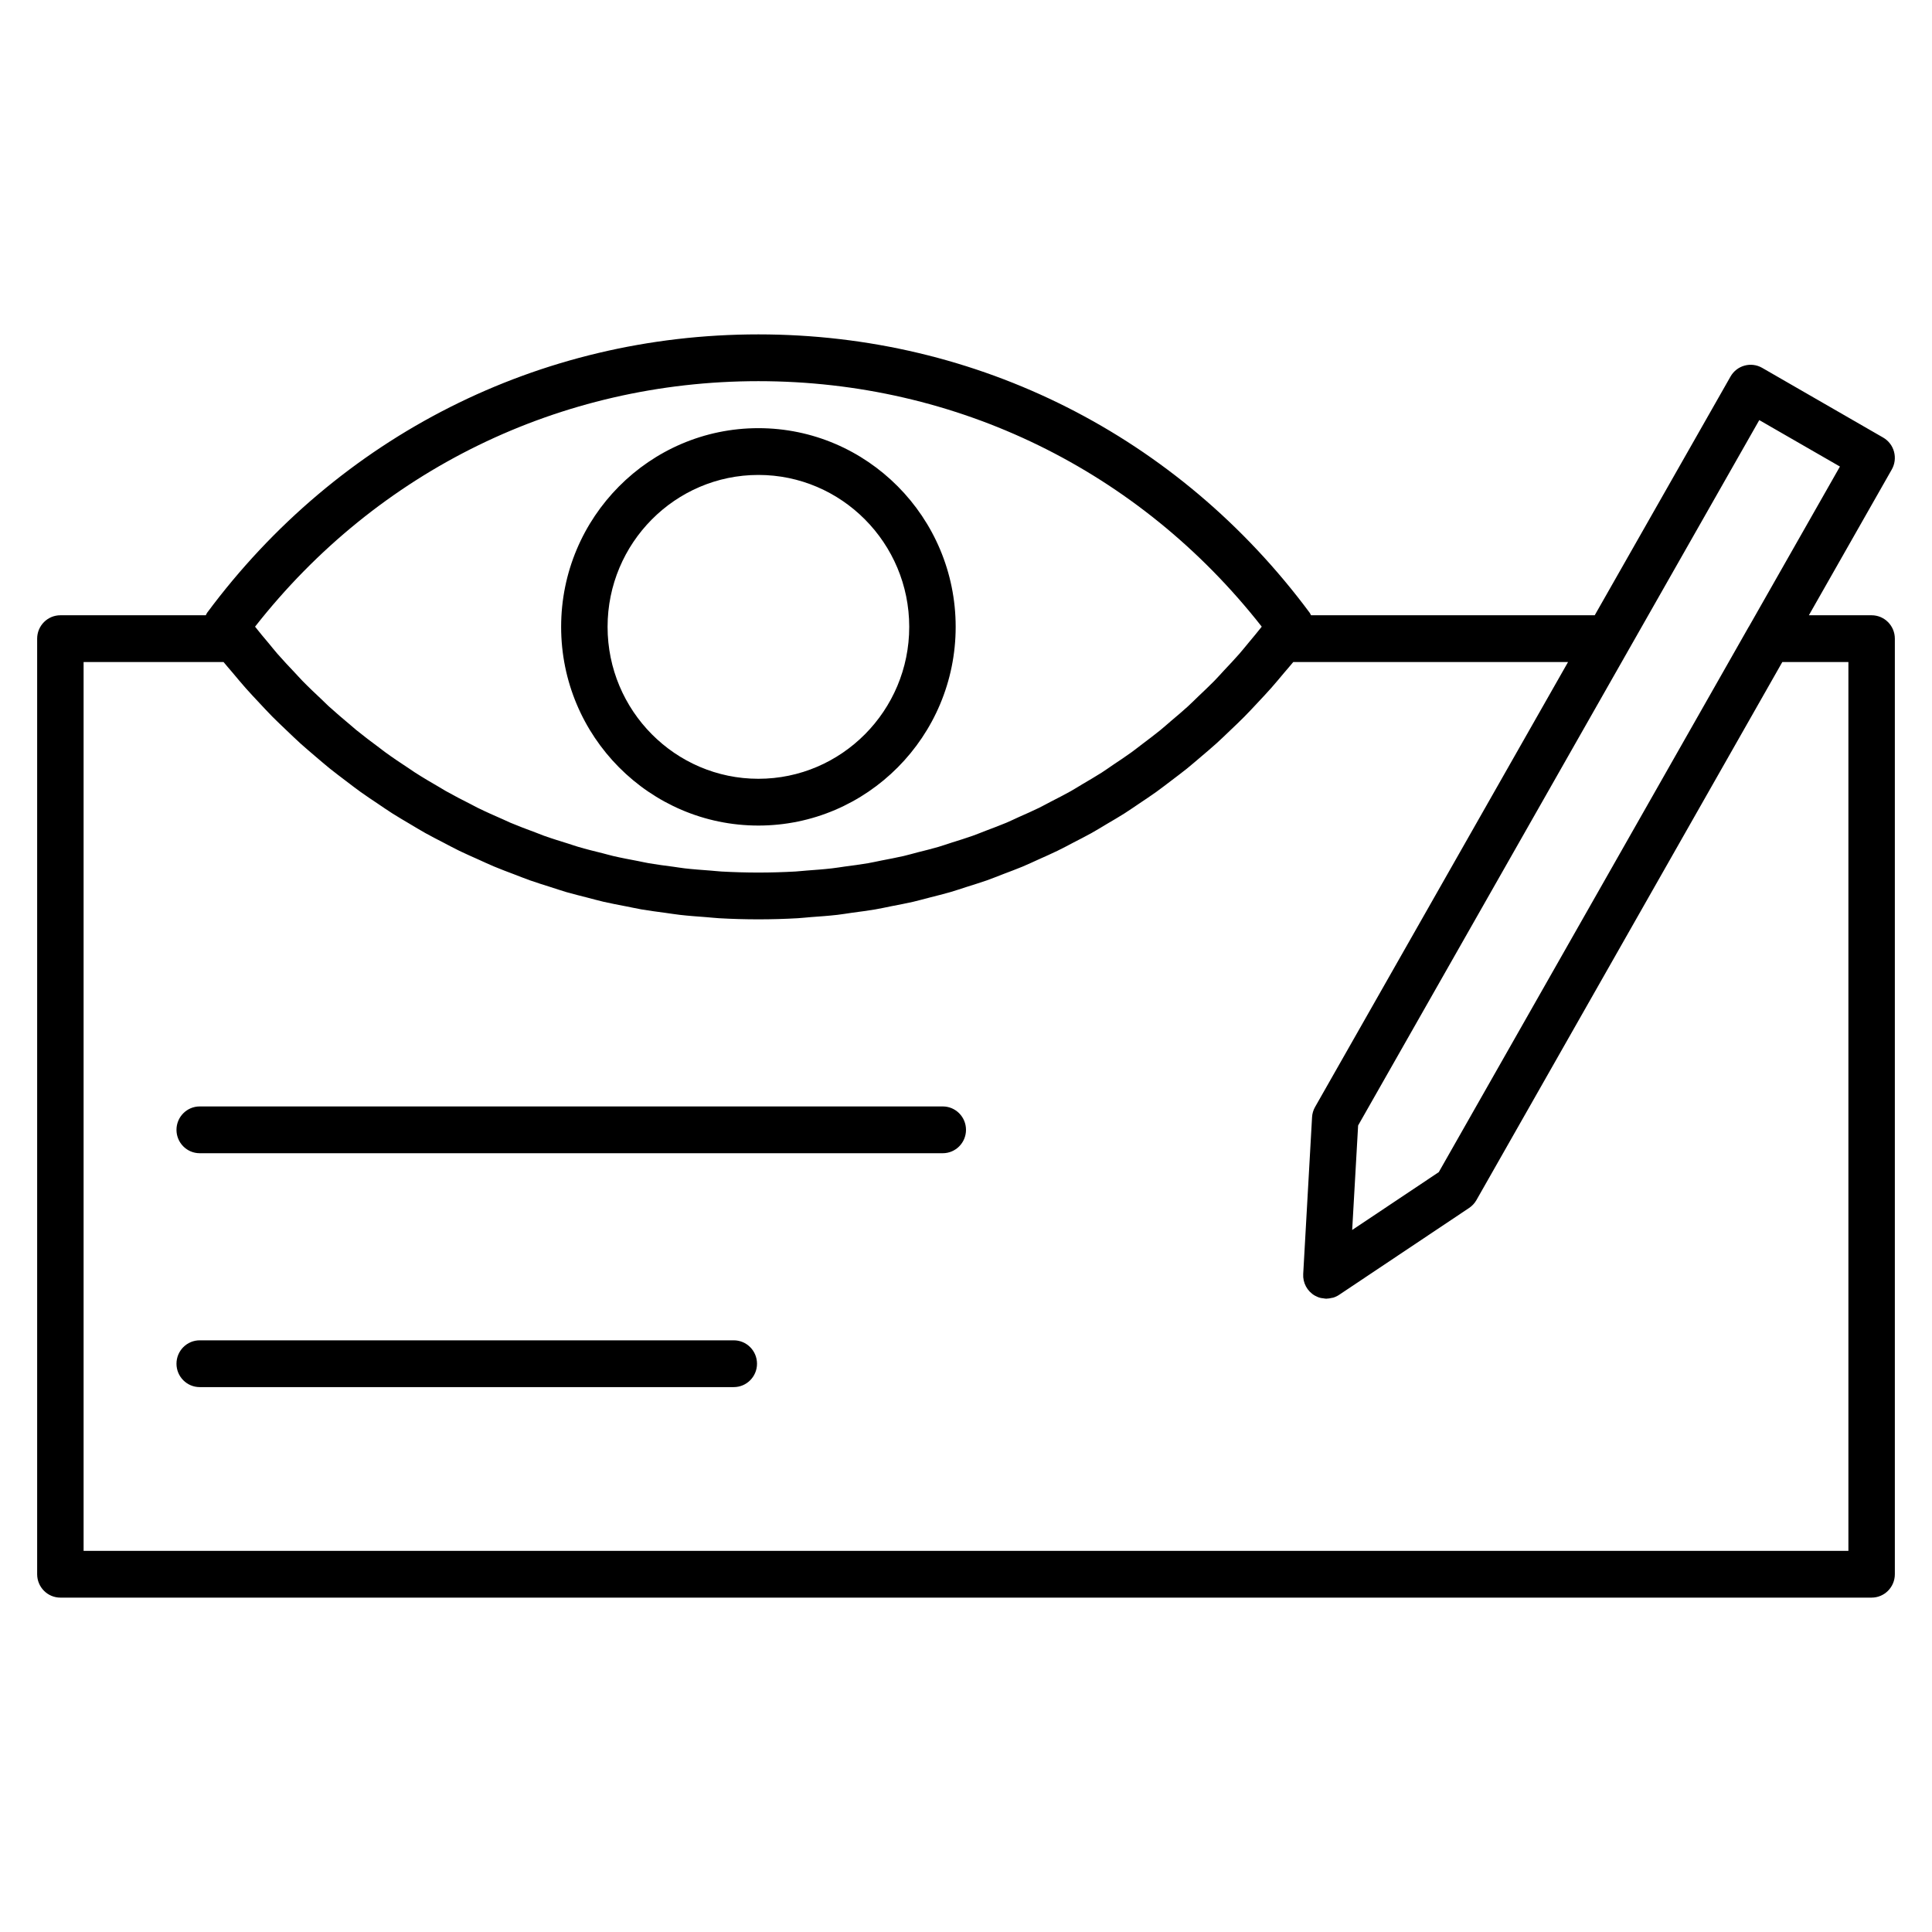 <?xml version="1.0" encoding="UTF-8"?>
<svg width="52px" height="52px" viewBox="0 0 52 52" version="1.1" xmlns="http://www.w3.org/2000/svg" xmlns:xlink="http://www.w3.org/1999/xlink">
    <!-- Generator: Sketch 54.1 (76490) - https://sketchapp.com -->
    <title>transparency</title>
    <desc>Created with Sketch.</desc>
    <g id="transparency" stroke="none" stroke-width="1" fill="none" fill-rule="evenodd">
        <path d="M50.375,16.56 C50.72,16.56 51,16.842 51,17.19 L51,42.37 C51,42.718 50.72,43 50.375,43 L1.625,43 C1.28,43 1,42.718 1,42.37 L1,17.19 C1,16.842 1.28,16.56 1.625,16.56 L5.539,16.56 C5.552,16.538 5.559,16.513 5.575,16.492 C9.109,11.731 14.517,9 20.412,9 C26.308,9 31.716,11.731 35.25,16.492 C35.266,16.513 35.273,16.538 35.286,16.56 L42.922,16.56 L46.577,10.135 C46.748,9.833 47.13,9.729 47.429,9.901 L50.685,11.777 C50.829,11.86 50.935,11.997 50.978,12.159 C51.021,12.32 51,12.492 50.917,12.637 L48.686,16.56 L50.375,16.56 Z M47.351,11.307 L36.554,30.292 L36.394,33.105 L38.725,31.548 L47.064,16.877 C47.066,16.873 47.07,16.87 47.072,16.866 L49.522,12.557 L47.351,11.307 Z M20.412,10.259 C15.074,10.259 10.163,12.661 6.865,16.867 C6.985,17.021 7.111,17.169 7.236,17.318 C7.314,17.411 7.388,17.507 7.467,17.597 C7.619,17.771 7.777,17.938 7.935,18.105 C8.004,18.177 8.069,18.253 8.139,18.324 C8.311,18.5 8.49,18.669 8.669,18.837 C8.728,18.893 8.785,18.952 8.845,19.007 C9.036,19.18 9.231,19.346 9.428,19.511 C9.482,19.555 9.533,19.602 9.586,19.646 C9.789,19.811 9.998,19.969 10.208,20.124 C10.259,20.162 10.308,20.203 10.36,20.24 C10.573,20.395 10.792,20.542 11.012,20.686 C11.063,20.719 11.112,20.755 11.163,20.788 C11.384,20.93 11.61,21.063 11.837,21.194 C11.89,21.225 11.941,21.258 11.994,21.288 C12.218,21.414 12.446,21.532 12.675,21.647 C12.735,21.677 12.792,21.711 12.852,21.74 C13.078,21.851 13.309,21.953 13.54,22.054 C13.605,22.082 13.668,22.114 13.733,22.142 C13.954,22.235 14.179,22.319 14.405,22.403 C14.482,22.432 14.559,22.465 14.637,22.493 C14.859,22.572 15.084,22.641 15.309,22.711 C15.393,22.737 15.476,22.768 15.56,22.792 C15.78,22.857 16.003,22.912 16.226,22.967 C16.319,22.99 16.409,23.018 16.502,23.039 C16.72,23.09 16.941,23.131 17.162,23.173 C17.262,23.192 17.36,23.216 17.46,23.233 C17.679,23.271 17.9,23.299 18.121,23.328 C18.225,23.342 18.328,23.36 18.432,23.372 C18.657,23.398 18.885,23.414 19.112,23.431 C19.214,23.438 19.315,23.451 19.417,23.457 C19.747,23.475 20.079,23.485 20.412,23.485 C20.746,23.485 21.077,23.475 21.407,23.457 C21.509,23.451 21.61,23.438 21.712,23.431 C21.939,23.414 22.166,23.398 22.391,23.372 C22.508,23.359 22.623,23.339 22.739,23.323 C22.947,23.295 23.157,23.269 23.364,23.233 C23.486,23.212 23.606,23.184 23.728,23.16 C23.926,23.121 24.124,23.085 24.32,23.04 C24.447,23.01 24.572,22.974 24.698,22.941 C24.886,22.893 25.075,22.848 25.261,22.793 C25.382,22.758 25.5,22.715 25.62,22.677 C25.808,22.618 25.997,22.56 26.183,22.494 C26.302,22.452 26.418,22.403 26.536,22.358 C26.72,22.288 26.905,22.22 27.086,22.144 C27.2,22.096 27.311,22.041 27.424,21.99 C27.605,21.909 27.787,21.831 27.966,21.743 C28.077,21.688 28.186,21.627 28.296,21.57 C28.472,21.479 28.65,21.39 28.822,21.293 C28.93,21.232 29.033,21.166 29.139,21.103 C29.311,21.001 29.484,20.902 29.653,20.794 C29.759,20.726 29.861,20.652 29.965,20.582 C30.129,20.472 30.295,20.363 30.455,20.247 C30.559,20.172 30.659,20.091 30.761,20.014 C30.918,19.895 31.076,19.778 31.229,19.653 C31.329,19.572 31.424,19.485 31.522,19.402 C31.673,19.274 31.825,19.148 31.971,19.014 C32.068,18.926 32.16,18.832 32.254,18.742 C32.397,18.606 32.541,18.471 32.68,18.33 C32.773,18.235 32.861,18.135 32.952,18.037 C33.087,17.893 33.223,17.751 33.354,17.601 C33.443,17.5 33.527,17.393 33.614,17.289 C33.73,17.149 33.848,17.011 33.96,16.867 C30.662,12.661 25.751,10.259 20.412,10.259 Z M49.75,41.741 L49.75,17.819 L47.971,17.819 L39.737,32.303 C39.688,32.387 39.621,32.46 39.539,32.514 L36.045,34.849 C35.994,34.884 35.939,34.909 35.882,34.927 C35.868,34.931 35.854,34.931 35.84,34.934 C35.797,34.944 35.753,34.953 35.708,34.953 C35.705,34.953 35.703,34.955 35.7,34.955 C35.669,34.955 35.639,34.947 35.609,34.943 C35.587,34.94 35.566,34.94 35.545,34.934 C35.491,34.921 35.439,34.9 35.388,34.871 C35.183,34.753 35.062,34.527 35.076,34.289 L35.314,30.072 C35.319,29.974 35.347,29.879 35.395,29.795 L42.204,17.819 L34.808,17.819 C34.728,17.919 34.642,18.013 34.56,18.111 C34.446,18.247 34.333,18.384 34.216,18.516 C34.098,18.65 33.976,18.778 33.855,18.908 C33.736,19.035 33.618,19.163 33.495,19.287 C33.37,19.414 33.24,19.536 33.112,19.658 C32.988,19.777 32.865,19.896 32.738,20.011 C32.605,20.131 32.469,20.245 32.333,20.361 C32.204,20.47 32.076,20.582 31.945,20.688 C31.805,20.8 31.662,20.907 31.52,21.015 C31.386,21.116 31.254,21.219 31.119,21.316 C30.973,21.42 30.824,21.519 30.675,21.619 C30.538,21.711 30.401,21.806 30.262,21.895 C30.11,21.991 29.955,22.081 29.8,22.172 C29.659,22.256 29.519,22.343 29.376,22.423 C29.218,22.511 29.056,22.592 28.896,22.675 C28.752,22.751 28.609,22.828 28.462,22.899 C28.299,22.979 28.132,23.051 27.966,23.126 C27.818,23.192 27.673,23.262 27.524,23.324 C27.355,23.394 27.182,23.458 27.011,23.523 C26.861,23.581 26.713,23.641 26.562,23.695 C26.386,23.757 26.208,23.81 26.031,23.867 C25.88,23.915 25.731,23.967 25.579,24.011 C25.396,24.064 25.209,24.109 25.024,24.157 C24.875,24.195 24.727,24.237 24.577,24.272 C24.384,24.316 24.189,24.352 23.995,24.39 C23.849,24.419 23.704,24.452 23.557,24.477 C23.352,24.512 23.144,24.538 22.937,24.566 C22.805,24.584 22.673,24.608 22.54,24.623 C22.534,24.624 22.528,24.624 22.521,24.625 C22.291,24.651 22.058,24.667 21.825,24.684 C21.707,24.693 21.591,24.707 21.473,24.714 C21.121,24.734 20.767,24.744 20.412,24.744 C20.057,24.744 19.703,24.734 19.352,24.714 C19.236,24.707 19.122,24.694 19.007,24.685 C18.772,24.667 18.536,24.651 18.303,24.624 C18.167,24.609 18.034,24.586 17.899,24.568 C17.688,24.539 17.476,24.513 17.267,24.477 C17.125,24.452 16.985,24.42 16.844,24.393 C16.644,24.354 16.444,24.317 16.247,24.272 C16.102,24.238 15.959,24.198 15.816,24.161 C15.625,24.112 15.433,24.065 15.244,24.011 C15.098,23.968 14.954,23.918 14.808,23.872 C14.626,23.814 14.442,23.758 14.262,23.694 C14.115,23.642 13.971,23.583 13.826,23.528 C13.65,23.461 13.473,23.396 13.3,23.323 C13.155,23.263 13.013,23.195 12.87,23.131 C12.7,23.055 12.529,22.98 12.361,22.899 C12.218,22.829 12.079,22.754 11.939,22.681 C11.774,22.595 11.609,22.512 11.448,22.422 C11.307,22.343 11.17,22.259 11.032,22.177 C10.875,22.084 10.717,21.992 10.562,21.894 C10.424,21.806 10.29,21.713 10.155,21.622 C10.004,21.521 9.853,21.421 9.705,21.315 C9.571,21.219 9.44,21.117 9.308,21.017 C9.165,20.908 9.02,20.8 8.879,20.687 C8.749,20.582 8.622,20.471 8.494,20.363 C8.358,20.246 8.221,20.131 8.087,20.011 C7.961,19.896 7.838,19.778 7.715,19.66 C7.585,19.536 7.455,19.414 7.329,19.287 C7.207,19.163 7.089,19.035 6.97,18.908 C6.849,18.779 6.727,18.65 6.609,18.516 C6.492,18.384 6.379,18.247 6.265,18.111 C6.183,18.013 6.097,17.919 6.017,17.819 L2.25,17.819 L2.25,41.741 L49.75,41.741 Z M25.375,29.78 C25.72,29.78 26,30.062 26,30.41 C26,30.757 25.72,31.039 25.375,31.039 L5.375,31.039 C5.03,31.039 4.75,30.757 4.75,30.41 C4.75,30.062 5.03,29.78 5.375,29.78 L25.375,29.78 Z M19.75,36.075 C20.095,36.075 20.375,36.357 20.375,36.705 C20.375,37.052 20.095,37.334 19.75,37.334 L5.375,37.334 C5.03,37.334 4.75,37.052 4.75,36.705 C4.75,36.357 5.03,36.075 5.375,36.075 L19.75,36.075 Z M20.412,22.22 C17.485,22.22 15.103,19.821 15.103,16.872 C15.103,13.923 17.485,11.524 20.412,11.524 C23.34,11.524 25.722,13.923 25.722,16.872 C25.722,19.821 23.34,22.22 20.412,22.22 Z M20.412,12.783 C18.174,12.783 16.353,14.617 16.353,16.872 C16.353,19.127 18.174,20.961 20.412,20.961 C22.65,20.961 24.472,19.127 24.472,16.872 C24.472,14.617 22.65,12.783 20.412,12.783 Z" id="Combined-Shape" fill="#000000" fill-rule="nonzero"></path>
    </g>
</svg>